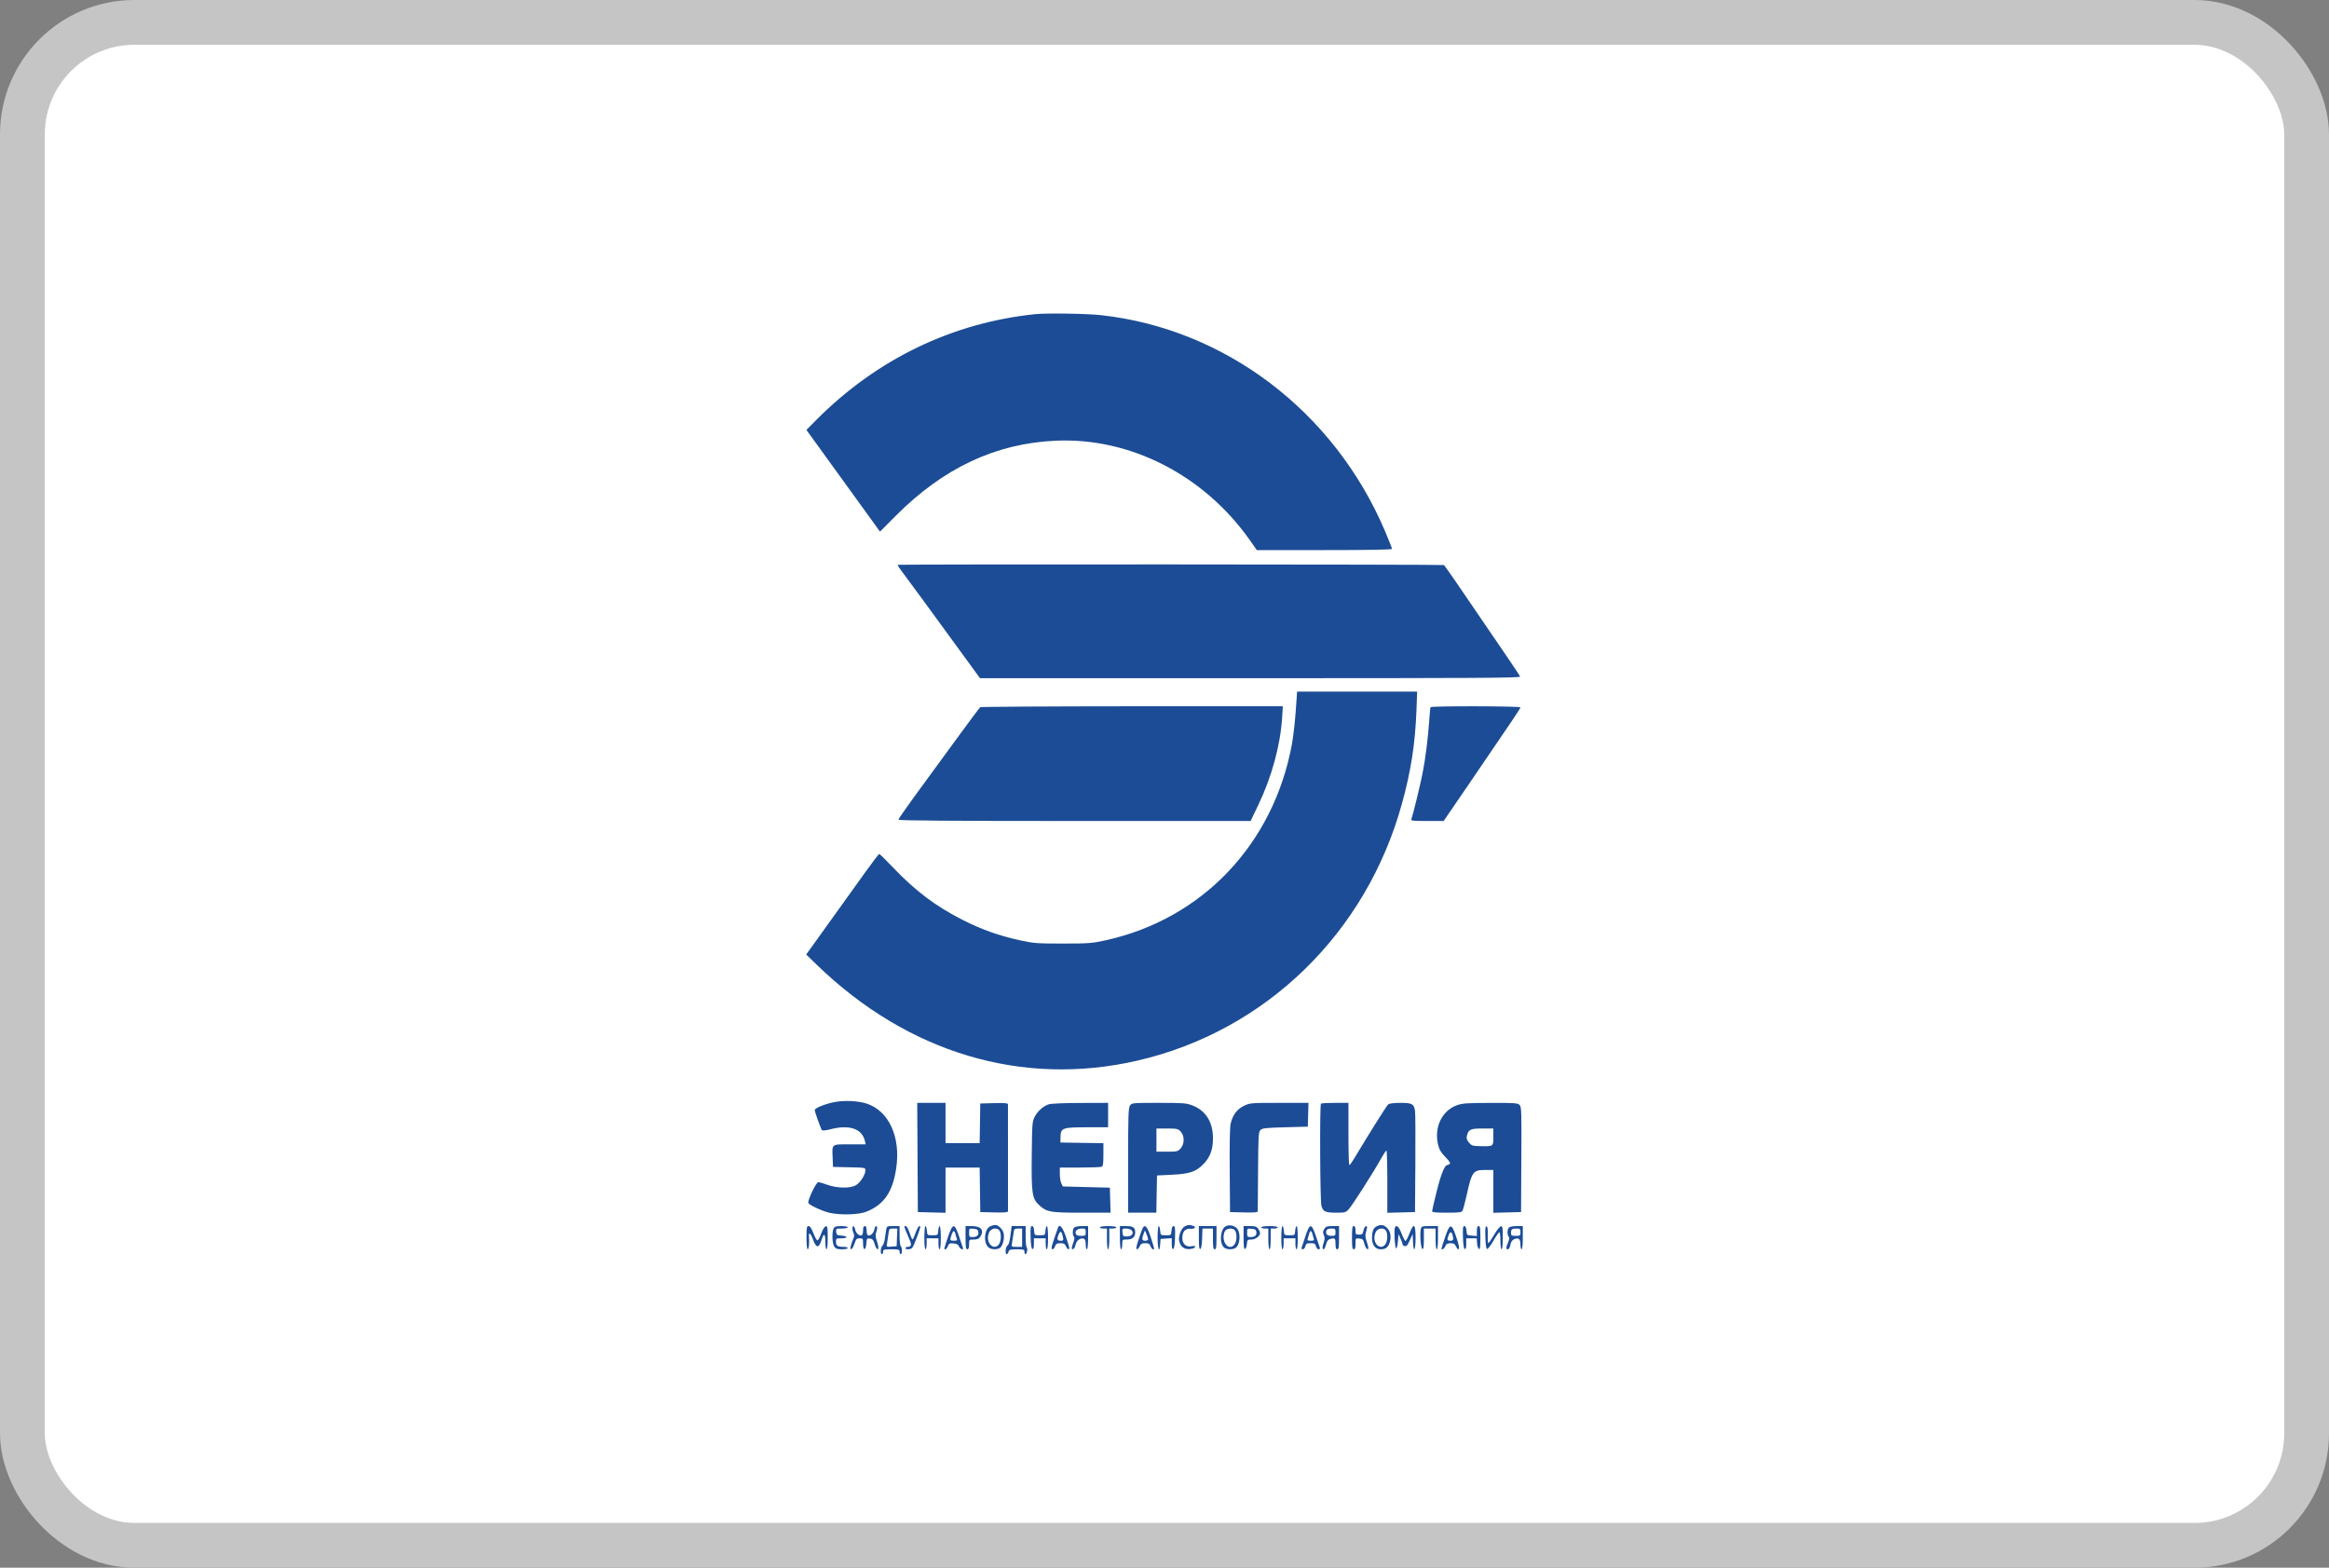<svg width="52" height="35" viewBox="0 0 52 35" fill="none" xmlns="http://www.w3.org/2000/svg">
<rect x="0" y="0" width="52" height="35" fill="#808080" stroke="none"/>
<rect x="0.5" y="0.5" width="51" height="34" rx="2.5" fill="white"/>
<path fill-rule="evenodd" clip-rule="evenodd" d="M23.11 7.014C21.262 7.206 19.58 8.017 18.236 9.365L18.005 9.598L18.826 10.733L19.648 11.869L19.992 11.523C21.061 10.448 22.227 9.9 23.57 9.839C25.233 9.763 26.879 10.606 27.903 12.056L28.061 12.281H29.571C30.578 12.281 31.08 12.272 31.08 12.253C31.08 12.238 31.008 12.057 30.921 11.851C29.784 9.186 27.357 7.342 24.583 7.036C24.267 7.001 23.366 6.987 23.11 7.014ZM20.044 12.61C20.039 12.619 20.068 12.668 20.108 12.719C20.178 12.808 20.943 13.853 21.578 14.726L21.88 15.141H27.916C32.979 15.141 33.951 15.136 33.939 15.105C33.932 15.084 33.792 14.873 33.629 14.635C33.466 14.396 33.266 14.104 33.185 13.984C32.603 13.127 32.253 12.62 32.24 12.615C32.206 12.6 20.053 12.595 20.044 12.61ZM28.929 15.889C28.911 16.136 28.873 16.467 28.843 16.626C28.429 18.849 26.843 20.516 24.689 20.992C24.384 21.059 24.313 21.065 23.728 21.065C23.144 21.065 23.073 21.059 22.768 20.992C22.297 20.888 21.914 20.751 21.492 20.537C20.884 20.227 20.442 19.894 19.938 19.366C19.78 19.2 19.642 19.065 19.632 19.065C19.621 19.064 19.478 19.251 19.314 19.48C19.15 19.708 18.787 20.214 18.508 20.603L18 21.31L18.234 21.537C20.268 23.508 22.826 24.273 25.399 23.678C28.256 23.018 30.502 20.837 31.3 17.947C31.502 17.217 31.596 16.616 31.625 15.87L31.641 15.441H30.301H28.961L28.929 15.889ZM21.885 15.789C21.87 15.8 21.616 16.14 21.322 16.544C21.027 16.949 20.622 17.503 20.422 17.775C20.223 18.048 20.059 18.284 20.059 18.3C20.059 18.32 21.223 18.329 23.991 18.329H27.923L28.103 17.953C28.396 17.338 28.587 16.635 28.626 16.026L28.642 15.768L25.278 15.768C23.427 15.769 21.901 15.778 21.885 15.789ZM31.94 15.788C31.934 15.8 31.921 15.931 31.911 16.081C31.887 16.452 31.825 16.948 31.762 17.263C31.709 17.53 31.547 18.195 31.514 18.281C31.497 18.325 31.524 18.329 31.864 18.329H32.233L32.806 17.491C33.783 16.061 33.947 15.817 33.947 15.792C33.947 15.763 31.956 15.759 31.94 15.788ZM18.623 24.606C18.42 24.646 18.191 24.739 18.191 24.782C18.191 24.822 18.327 25.203 18.352 25.232C18.363 25.246 18.445 25.237 18.544 25.211C18.965 25.102 19.248 25.199 19.311 25.473L19.328 25.548H18.971C18.556 25.548 18.577 25.53 18.591 25.862L18.599 26.052L18.961 26.06C19.315 26.067 19.323 26.069 19.322 26.128C19.321 26.225 19.212 26.399 19.112 26.459C18.988 26.535 18.688 26.53 18.47 26.45C18.385 26.418 18.295 26.393 18.27 26.393C18.221 26.393 18.021 26.813 18.049 26.859C18.078 26.909 18.365 27.041 18.52 27.076C18.773 27.133 19.176 27.12 19.349 27.05C19.738 26.892 19.93 26.612 20.009 26.089C20.116 25.381 19.843 24.791 19.337 24.634C19.147 24.575 18.84 24.563 18.623 24.606ZM20.486 25.841L20.493 27.06L20.802 27.068L21.111 27.076V26.571V26.066H21.492H21.873L21.88 26.563L21.887 27.06L22.196 27.068C22.433 27.074 22.505 27.067 22.506 27.041C22.507 27.015 22.506 25.073 22.505 24.655C22.505 24.628 22.434 24.622 22.196 24.628L21.887 24.636L21.88 25.078L21.873 25.521H21.492H21.111V25.071V24.622H20.795H20.479L20.486 25.841ZM23.413 24.655C23.287 24.7 23.167 24.807 23.103 24.93C23.047 25.039 23.044 25.078 23.036 25.788C23.027 26.664 23.043 26.765 23.215 26.918C23.377 27.061 23.455 27.074 24.16 27.074H24.796L24.788 26.794L24.78 26.515L24.255 26.502L23.73 26.488L23.697 26.42C23.678 26.383 23.663 26.288 23.663 26.209L23.663 26.066H24.108C24.352 26.066 24.571 26.058 24.594 26.049C24.628 26.036 24.636 25.985 24.636 25.777V25.522L24.156 25.515L23.676 25.507L23.678 25.387C23.683 25.18 23.718 25.167 24.27 25.167H24.741V24.894V24.622L24.116 24.624C23.754 24.625 23.459 24.638 23.413 24.655ZM25.229 24.683C25.194 24.735 25.188 24.898 25.188 25.908V27.074H25.503H25.818L25.825 26.658L25.833 26.243L26.162 26.227C26.564 26.208 26.704 26.16 26.873 25.985C27.02 25.833 27.082 25.663 27.082 25.412C27.082 25.051 26.923 24.795 26.625 24.68C26.488 24.627 26.423 24.622 25.873 24.622C25.28 24.622 25.27 24.623 25.229 24.683ZM27.774 24.688C27.619 24.763 27.523 24.892 27.477 25.085C27.459 25.165 27.451 25.531 27.456 26.134L27.463 27.06L27.773 27.068C28.01 27.074 28.082 27.067 28.082 27.041C28.083 27.021 28.086 26.617 28.089 26.142C28.094 25.354 28.099 25.273 28.142 25.229C28.182 25.187 28.255 25.179 28.694 25.167L29.2 25.153L29.207 24.887L29.215 24.622L28.563 24.622C27.929 24.622 27.907 24.624 27.774 24.688ZM29.493 24.64C29.464 24.671 29.473 26.804 29.503 26.917C29.539 27.05 29.589 27.074 29.837 27.074C30.029 27.074 30.049 27.068 30.112 26.999C30.194 26.909 30.654 26.19 30.818 25.896C30.883 25.78 30.945 25.685 30.955 25.685C30.966 25.684 30.975 25.997 30.975 26.38V27.076L31.284 27.068L31.593 27.06L31.601 25.97C31.605 25.371 31.602 24.841 31.593 24.793C31.567 24.645 31.524 24.622 31.268 24.622C31.124 24.622 31.022 24.635 30.995 24.656C30.96 24.684 30.592 25.269 30.224 25.882C30.181 25.953 30.138 26.011 30.127 26.011C30.116 26.011 30.107 25.699 30.107 25.317V24.622H29.809C29.645 24.622 29.503 24.63 29.493 24.64ZM32.532 24.674C32.196 24.794 32.017 25.163 32.107 25.55C32.133 25.663 32.168 25.724 32.27 25.83C32.368 25.931 32.392 25.97 32.365 25.987C32.346 26 32.322 26.011 32.312 26.011C32.255 26.012 32.17 26.223 32.079 26.59C32.022 26.818 31.975 27.021 31.975 27.04C31.975 27.065 32.057 27.074 32.303 27.074C32.593 27.074 32.633 27.068 32.656 27.024C32.67 26.997 32.712 26.838 32.749 26.671C32.864 26.155 32.89 26.12 33.163 26.12H33.342V26.598V27.076L33.651 27.068L33.961 27.06L33.967 25.891C33.974 24.832 33.97 24.718 33.931 24.672C33.89 24.626 33.836 24.622 33.279 24.623C32.76 24.624 32.651 24.631 32.532 24.674ZM26.36 25.261C26.45 25.355 26.45 25.539 26.36 25.64C26.299 25.707 26.281 25.712 26.058 25.712H25.82V25.453V25.194H26.057C26.275 25.194 26.301 25.2 26.36 25.261ZM33.342 25.381C33.342 25.599 33.349 25.594 33.043 25.588C32.878 25.585 32.855 25.578 32.797 25.508C32.75 25.451 32.738 25.413 32.751 25.36C32.786 25.215 32.83 25.194 33.097 25.194H33.342V25.381ZM22.116 27.375C21.982 27.43 21.948 27.723 22.062 27.84C22.115 27.896 22.243 27.907 22.322 27.863C22.384 27.829 22.432 27.654 22.41 27.54C22.392 27.448 22.29 27.345 22.219 27.348C22.196 27.349 22.149 27.361 22.116 27.375ZM26.451 27.381C26.371 27.423 26.304 27.605 26.329 27.71C26.359 27.835 26.439 27.895 26.562 27.886C26.622 27.881 26.675 27.861 26.682 27.842C26.69 27.814 26.671 27.81 26.601 27.824C26.482 27.847 26.398 27.77 26.398 27.638C26.398 27.498 26.464 27.423 26.576 27.433C26.682 27.442 26.723 27.39 26.629 27.364C26.545 27.34 26.526 27.342 26.451 27.381ZM27.353 27.386C27.237 27.472 27.226 27.773 27.336 27.856C27.39 27.898 27.514 27.902 27.581 27.864C27.691 27.803 27.71 27.51 27.61 27.416C27.541 27.351 27.42 27.337 27.353 27.386ZM30.747 27.374C30.666 27.407 30.633 27.485 30.633 27.639C30.633 27.795 30.707 27.891 30.827 27.891C30.936 27.891 30.994 27.848 31.028 27.74C31.07 27.608 31.041 27.47 30.957 27.402C30.884 27.342 30.837 27.336 30.747 27.374ZM18.007 27.632C18.007 27.787 18.018 27.891 18.034 27.891C18.06 27.891 18.073 27.758 18.062 27.612C18.053 27.495 18.096 27.524 18.152 27.672C18.228 27.876 18.283 27.875 18.348 27.666C18.395 27.516 18.428 27.542 18.428 27.728C18.428 27.818 18.44 27.891 18.454 27.891C18.47 27.891 18.481 27.786 18.481 27.63C18.481 27.399 18.476 27.37 18.436 27.378C18.41 27.384 18.369 27.448 18.337 27.535C18.307 27.616 18.27 27.687 18.254 27.692C18.239 27.698 18.198 27.628 18.163 27.538C18.119 27.423 18.086 27.373 18.054 27.373C18.013 27.373 18.007 27.403 18.007 27.632ZM18.613 27.426C18.571 27.507 18.58 27.761 18.627 27.831C18.66 27.879 18.693 27.891 18.798 27.891C18.869 27.891 18.928 27.879 18.928 27.864C18.928 27.849 18.887 27.837 18.838 27.837C18.702 27.837 18.665 27.813 18.665 27.725C18.665 27.649 18.67 27.646 18.783 27.646C18.933 27.646 18.939 27.597 18.79 27.586C18.69 27.579 18.677 27.57 18.67 27.503C18.662 27.43 18.665 27.428 18.795 27.428C18.868 27.428 18.928 27.416 18.928 27.401C18.928 27.386 18.863 27.373 18.784 27.373C18.669 27.373 18.635 27.384 18.613 27.426ZM19.033 27.43C19.033 27.461 19.045 27.508 19.059 27.536C19.077 27.57 19.074 27.609 19.049 27.663C19.029 27.706 19.005 27.776 18.996 27.819C18.968 27.942 19.037 27.894 19.08 27.76C19.112 27.661 19.127 27.646 19.193 27.646C19.267 27.646 19.27 27.651 19.27 27.771C19.27 27.932 19.332 27.922 19.344 27.758C19.351 27.65 19.357 27.643 19.423 27.651C19.48 27.658 19.5 27.681 19.529 27.775C19.564 27.892 19.613 27.932 19.611 27.843C19.61 27.817 19.593 27.748 19.573 27.69C19.548 27.618 19.544 27.563 19.561 27.518C19.592 27.433 19.592 27.373 19.561 27.373C19.548 27.373 19.529 27.41 19.52 27.455C19.502 27.539 19.421 27.607 19.375 27.577C19.36 27.568 19.349 27.519 19.349 27.467C19.349 27.402 19.337 27.373 19.309 27.373C19.282 27.373 19.27 27.402 19.27 27.467C19.27 27.519 19.258 27.568 19.244 27.577C19.197 27.607 19.11 27.535 19.095 27.454C19.077 27.362 19.033 27.345 19.033 27.43ZM19.787 27.448C19.779 27.49 19.766 27.581 19.757 27.65C19.748 27.72 19.724 27.792 19.703 27.81C19.66 27.847 19.65 28 19.691 28C19.705 28 19.717 27.976 19.717 27.945C19.717 27.896 19.735 27.891 19.901 27.891C20.068 27.891 20.085 27.896 20.085 27.945C20.085 27.976 20.097 28 20.112 28C20.126 28 20.138 27.964 20.138 27.92C20.138 27.876 20.126 27.832 20.112 27.823C20.097 27.814 20.085 27.709 20.085 27.59V27.373H19.943C19.808 27.373 19.799 27.378 19.787 27.448ZM20.191 27.384C20.191 27.398 20.265 27.584 20.314 27.692C20.358 27.79 20.343 27.837 20.268 27.837C20.24 27.837 20.217 27.849 20.217 27.864C20.217 27.903 20.337 27.898 20.369 27.857C20.408 27.808 20.563 27.396 20.548 27.381C20.521 27.353 20.483 27.407 20.438 27.537C20.412 27.612 20.383 27.673 20.374 27.673C20.364 27.673 20.335 27.606 20.308 27.523C20.281 27.441 20.243 27.373 20.224 27.373C20.206 27.373 20.191 27.378 20.191 27.384ZM20.638 27.632C20.638 27.787 20.648 27.891 20.664 27.891C20.678 27.891 20.69 27.836 20.69 27.768V27.646H20.822H20.953V27.768C20.953 27.836 20.965 27.891 20.98 27.891C20.995 27.891 21.006 27.787 21.006 27.632C21.006 27.489 20.995 27.373 20.981 27.373C20.968 27.373 20.953 27.419 20.948 27.476C20.94 27.577 20.94 27.578 20.822 27.578C20.704 27.578 20.703 27.577 20.695 27.476C20.691 27.419 20.676 27.373 20.662 27.373C20.649 27.373 20.638 27.489 20.638 27.632ZM21.167 27.612C21.122 27.744 21.085 27.86 21.085 27.871C21.085 27.92 21.141 27.884 21.164 27.821C21.186 27.761 21.203 27.753 21.289 27.76C21.361 27.766 21.394 27.785 21.413 27.83C21.44 27.893 21.521 27.918 21.499 27.857C21.492 27.838 21.453 27.722 21.411 27.598C21.31 27.299 21.275 27.302 21.167 27.612ZM21.558 27.632C21.558 27.844 21.566 27.891 21.598 27.891C21.626 27.891 21.637 27.861 21.637 27.782C21.637 27.673 21.637 27.673 21.741 27.673C21.818 27.673 21.855 27.658 21.886 27.613C21.982 27.47 21.908 27.373 21.701 27.373H21.558V27.632ZM22.571 27.503C22.542 27.727 22.529 27.777 22.49 27.811C22.449 27.846 22.438 28 22.477 28C22.491 28 22.509 27.976 22.518 27.945C22.533 27.898 22.558 27.891 22.704 27.891C22.856 27.891 22.873 27.897 22.873 27.945C22.873 27.976 22.884 28 22.897 28C22.928 28 22.951 27.866 22.923 27.848C22.91 27.84 22.9 27.73 22.9 27.603V27.373H22.744H22.587L22.571 27.503ZM23.011 27.623C23.016 27.793 23.029 27.877 23.051 27.884C23.074 27.892 23.084 27.858 23.084 27.771V27.646H23.215H23.347V27.768C23.347 27.836 23.359 27.891 23.373 27.891C23.389 27.891 23.4 27.787 23.4 27.632C23.4 27.489 23.389 27.373 23.375 27.373C23.361 27.373 23.346 27.419 23.342 27.476C23.334 27.577 23.333 27.578 23.215 27.578C23.098 27.578 23.097 27.577 23.089 27.476C23.084 27.407 23.068 27.373 23.042 27.373C23.01 27.373 23.004 27.418 23.011 27.623ZM23.624 27.405C23.617 27.425 23.582 27.526 23.545 27.629C23.509 27.732 23.479 27.833 23.479 27.853C23.479 27.916 23.531 27.896 23.557 27.823C23.578 27.768 23.6 27.755 23.676 27.755C23.75 27.755 23.775 27.769 23.799 27.823C23.831 27.895 23.873 27.915 23.872 27.857C23.872 27.838 23.838 27.725 23.797 27.605C23.725 27.398 23.654 27.315 23.624 27.405ZM23.983 27.406C23.945 27.446 23.942 27.57 23.978 27.608C23.996 27.626 23.99 27.673 23.961 27.75C23.937 27.813 23.924 27.872 23.933 27.88C23.961 27.91 24 27.864 24.018 27.78C24.037 27.691 24.13 27.627 24.2 27.655C24.228 27.666 24.241 27.707 24.241 27.781C24.241 27.842 24.253 27.891 24.268 27.891C24.283 27.891 24.294 27.787 24.294 27.632V27.373H24.154C24.078 27.373 24.001 27.388 23.983 27.406ZM24.557 27.401C24.557 27.416 24.592 27.428 24.636 27.428H24.715V27.66C24.715 27.796 24.726 27.891 24.741 27.891C24.756 27.891 24.767 27.796 24.767 27.66V27.428H24.846C24.89 27.428 24.925 27.416 24.925 27.401C24.925 27.385 24.846 27.373 24.741 27.373C24.636 27.373 24.557 27.385 24.557 27.401ZM25.004 27.632C25.004 27.787 25.015 27.891 25.03 27.891C25.045 27.891 25.057 27.842 25.057 27.782C25.057 27.673 25.057 27.673 25.16 27.673C25.282 27.673 25.346 27.618 25.346 27.513C25.346 27.405 25.3 27.373 25.143 27.373H25.004V27.632ZM25.501 27.446C25.436 27.618 25.372 27.82 25.372 27.854C25.372 27.914 25.414 27.896 25.447 27.823C25.47 27.769 25.496 27.755 25.57 27.755C25.645 27.755 25.668 27.768 25.688 27.823C25.711 27.886 25.767 27.919 25.767 27.869C25.767 27.857 25.733 27.744 25.692 27.617C25.61 27.365 25.552 27.313 25.501 27.446ZM25.846 27.632C25.846 27.891 25.888 27.996 25.904 27.775L25.912 27.66L26.037 27.651L26.162 27.643V27.769C26.162 27.858 26.171 27.892 26.194 27.884C26.217 27.877 26.23 27.793 26.235 27.623C26.241 27.418 26.235 27.373 26.203 27.373C26.178 27.373 26.162 27.407 26.157 27.476C26.148 27.577 26.148 27.578 26.03 27.578C25.912 27.578 25.912 27.577 25.903 27.476C25.899 27.419 25.884 27.373 25.87 27.373C25.857 27.373 25.846 27.489 25.846 27.632ZM26.767 27.634C26.767 27.831 26.775 27.893 26.799 27.884C26.821 27.877 26.835 27.798 26.84 27.651L26.848 27.428H26.965H27.082V27.66C27.082 27.847 27.09 27.891 27.122 27.891C27.154 27.891 27.161 27.844 27.161 27.632V27.373H26.964H26.767V27.634ZM27.766 27.634C27.766 27.831 27.774 27.893 27.799 27.884C27.817 27.878 27.835 27.828 27.84 27.773C27.848 27.679 27.853 27.673 27.939 27.673C28.031 27.673 28.134 27.597 28.134 27.529C28.134 27.51 28.116 27.467 28.093 27.434C28.059 27.384 28.027 27.373 27.909 27.373H27.766V27.634ZM28.161 27.401C28.161 27.416 28.196 27.428 28.239 27.428H28.318V27.66C28.318 27.796 28.329 27.891 28.345 27.891C28.36 27.891 28.371 27.796 28.371 27.66V27.428H28.45C28.493 27.428 28.529 27.416 28.529 27.401C28.529 27.385 28.45 27.373 28.345 27.373C28.239 27.373 28.161 27.385 28.161 27.401ZM28.608 27.632C28.608 27.787 28.618 27.891 28.634 27.891C28.648 27.891 28.66 27.836 28.66 27.768V27.646H28.792H28.923V27.768C28.923 27.836 28.935 27.891 28.95 27.891C28.965 27.891 28.976 27.787 28.976 27.632C28.976 27.489 28.965 27.373 28.951 27.373C28.938 27.373 28.923 27.419 28.918 27.476C28.91 27.577 28.91 27.578 28.792 27.578C28.674 27.578 28.673 27.577 28.665 27.476C28.661 27.419 28.646 27.373 28.632 27.373C28.619 27.373 28.608 27.489 28.608 27.632ZM29.147 27.598C29.106 27.722 29.067 27.838 29.061 27.857C29.055 27.876 29.067 27.891 29.089 27.891C29.11 27.891 29.136 27.86 29.145 27.823C29.159 27.765 29.176 27.755 29.263 27.755C29.35 27.755 29.367 27.765 29.381 27.823C29.39 27.86 29.417 27.891 29.44 27.891C29.463 27.891 29.476 27.876 29.469 27.857C29.462 27.838 29.423 27.722 29.381 27.598C29.281 27.303 29.245 27.303 29.147 27.598ZM29.567 27.438C29.535 27.49 29.532 27.516 29.557 27.572C29.58 27.624 29.58 27.664 29.558 27.73C29.522 27.837 29.52 27.891 29.554 27.891C29.567 27.891 29.591 27.843 29.607 27.785C29.625 27.712 29.652 27.674 29.693 27.663C29.806 27.631 29.818 27.641 29.818 27.768C29.818 27.859 29.828 27.891 29.857 27.891C29.89 27.891 29.897 27.844 29.897 27.632V27.373H29.753C29.63 27.373 29.602 27.383 29.567 27.438ZM30.186 27.632C30.186 27.844 30.193 27.891 30.225 27.891C30.255 27.891 30.265 27.859 30.265 27.767C30.265 27.643 30.265 27.642 30.35 27.651C30.424 27.658 30.438 27.673 30.463 27.767C30.479 27.826 30.506 27.879 30.523 27.885C30.564 27.899 30.562 27.863 30.513 27.713C30.48 27.612 30.478 27.57 30.503 27.493C30.519 27.44 30.527 27.39 30.519 27.383C30.492 27.355 30.456 27.4 30.44 27.482C30.426 27.552 30.412 27.564 30.344 27.564C30.271 27.564 30.265 27.557 30.265 27.469C30.265 27.402 30.253 27.373 30.225 27.373C30.193 27.373 30.186 27.42 30.186 27.632ZM31.144 27.41C31.12 27.475 31.145 27.878 31.172 27.871C31.187 27.868 31.205 27.794 31.212 27.708L31.226 27.55L31.271 27.656C31.297 27.714 31.317 27.771 31.317 27.782C31.317 27.82 31.392 27.834 31.418 27.801C31.432 27.783 31.465 27.719 31.491 27.66L31.54 27.55L31.548 27.721C31.561 27.989 31.606 27.921 31.606 27.632C31.606 27.317 31.565 27.29 31.469 27.539C31.434 27.63 31.394 27.705 31.381 27.705C31.367 27.706 31.328 27.631 31.293 27.54C31.233 27.382 31.174 27.33 31.144 27.41ZM31.724 27.435C31.697 27.544 31.722 27.872 31.758 27.884C31.782 27.893 31.791 27.837 31.791 27.662V27.428H31.922H32.053V27.66C32.053 27.796 32.064 27.891 32.08 27.891C32.096 27.891 32.106 27.787 32.106 27.632V27.373H31.922C31.753 27.373 31.738 27.378 31.724 27.435ZM32.268 27.611C32.222 27.743 32.185 27.86 32.185 27.871C32.185 27.918 32.241 27.886 32.269 27.823C32.292 27.77 32.318 27.755 32.387 27.755C32.456 27.755 32.482 27.77 32.505 27.823C32.522 27.86 32.545 27.891 32.557 27.891C32.594 27.891 32.58 27.805 32.506 27.592C32.407 27.308 32.371 27.311 32.268 27.611ZM32.664 27.623C32.669 27.793 32.682 27.877 32.705 27.884C32.728 27.892 32.737 27.858 32.737 27.771V27.646H32.854H32.971L32.979 27.759C32.984 27.822 33.002 27.878 33.02 27.884C33.045 27.893 33.053 27.831 33.053 27.634C33.053 27.421 33.046 27.373 33.014 27.373C32.985 27.373 32.974 27.404 32.974 27.484V27.595L32.862 27.586C32.754 27.578 32.75 27.575 32.742 27.476C32.737 27.407 32.721 27.373 32.695 27.373C32.663 27.373 32.658 27.418 32.664 27.623ZM33.164 27.621C33.169 27.783 33.182 27.877 33.202 27.884C33.219 27.889 33.283 27.808 33.343 27.702C33.404 27.596 33.464 27.51 33.477 27.51C33.49 27.51 33.5 27.595 33.5 27.7C33.5 27.809 33.511 27.891 33.526 27.891C33.542 27.891 33.553 27.786 33.553 27.63C33.553 27.401 33.547 27.37 33.509 27.378C33.485 27.383 33.416 27.469 33.358 27.57C33.299 27.671 33.241 27.754 33.23 27.754C33.219 27.755 33.214 27.673 33.217 27.573C33.222 27.445 33.214 27.389 33.19 27.38C33.164 27.371 33.158 27.424 33.164 27.621ZM33.69 27.406C33.651 27.446 33.648 27.57 33.685 27.608C33.703 27.627 33.699 27.668 33.672 27.735C33.622 27.858 33.621 27.891 33.668 27.891C33.689 27.891 33.712 27.85 33.722 27.794C33.734 27.73 33.76 27.688 33.803 27.668C33.902 27.621 33.947 27.656 33.947 27.781C33.947 27.842 33.959 27.891 33.974 27.891C33.989 27.891 34 27.787 34 27.632V27.373H33.861C33.784 27.373 33.707 27.388 33.69 27.406ZM20.027 27.625L20.02 27.823L19.905 27.831C19.793 27.84 19.791 27.839 19.805 27.763C19.813 27.721 19.826 27.628 19.835 27.557C19.851 27.431 19.854 27.428 19.943 27.428H20.035L20.027 27.625ZM21.843 27.507C21.854 27.582 21.811 27.618 21.709 27.618C21.644 27.619 21.637 27.609 21.637 27.522C21.637 27.426 21.639 27.425 21.736 27.433C21.817 27.44 21.836 27.453 21.843 27.507ZM22.32 27.481C22.36 27.558 22.353 27.707 22.306 27.776C22.219 27.905 22.058 27.811 22.058 27.632C22.058 27.587 22.076 27.522 22.099 27.488C22.152 27.411 22.282 27.406 22.32 27.481ZM22.821 27.632V27.837H22.7C22.583 27.837 22.58 27.835 22.594 27.762C22.602 27.72 22.616 27.628 22.626 27.557C22.642 27.432 22.645 27.428 22.732 27.428H22.821V27.632ZM24.241 27.51C24.241 27.587 24.235 27.591 24.139 27.591C24.069 27.591 24.031 27.578 24.02 27.547C23.995 27.48 24.053 27.428 24.152 27.428C24.234 27.428 24.241 27.435 24.241 27.51ZM25.269 27.471C25.322 27.537 25.267 27.605 25.159 27.605C25.078 27.605 25.069 27.597 25.062 27.516C25.054 27.432 25.058 27.428 25.144 27.428C25.194 27.428 25.25 27.447 25.269 27.471ZM27.581 27.481C27.621 27.558 27.614 27.707 27.567 27.776C27.476 27.912 27.319 27.81 27.319 27.614C27.319 27.559 27.337 27.494 27.36 27.471C27.419 27.41 27.547 27.416 27.581 27.481ZM28.051 27.507C28.061 27.582 28.019 27.618 27.917 27.618C27.852 27.619 27.845 27.609 27.845 27.522C27.845 27.426 27.846 27.425 27.944 27.433C28.025 27.44 28.044 27.453 28.051 27.507ZM29.818 27.51C29.818 27.585 29.811 27.591 29.725 27.591C29.628 27.591 29.588 27.546 29.617 27.469C29.626 27.443 29.666 27.428 29.725 27.428C29.811 27.428 29.818 27.434 29.818 27.51ZM30.948 27.481C30.988 27.558 30.981 27.707 30.934 27.776C30.847 27.905 30.686 27.811 30.686 27.632C30.686 27.587 30.704 27.522 30.727 27.488C30.779 27.411 30.909 27.406 30.948 27.481ZM33.947 27.51C33.947 27.587 33.942 27.591 33.842 27.591C33.749 27.591 33.737 27.584 33.737 27.528C33.737 27.443 33.756 27.428 33.86 27.428C33.94 27.428 33.947 27.435 33.947 27.51ZM21.332 27.548C21.34 27.584 21.355 27.633 21.364 27.657C21.376 27.691 21.362 27.7 21.298 27.7C21.207 27.7 21.204 27.691 21.245 27.568C21.28 27.466 21.31 27.459 21.332 27.548ZM23.731 27.613C23.747 27.694 23.743 27.7 23.679 27.7C23.602 27.7 23.592 27.661 23.641 27.551C23.677 27.469 23.707 27.49 23.731 27.613ZM25.634 27.666C25.635 27.685 25.606 27.7 25.57 27.7C25.497 27.7 25.488 27.664 25.533 27.546L25.563 27.469L25.598 27.55C25.617 27.595 25.634 27.648 25.634 27.666ZM29.302 27.548C29.311 27.584 29.325 27.633 29.334 27.657C29.346 27.691 29.332 27.7 29.265 27.7C29.199 27.7 29.184 27.691 29.197 27.657C29.206 27.633 29.22 27.584 29.229 27.548C29.249 27.464 29.282 27.464 29.302 27.548ZM32.431 27.571C32.459 27.677 32.45 27.7 32.382 27.7C32.31 27.7 32.304 27.683 32.342 27.579C32.374 27.493 32.41 27.49 32.431 27.571Z" fill="#1C4C96"/>
<rect x="0.5" y="0.5" width="51" height="34" rx="2.5" stroke="#C5C5C5"/>
</svg>
